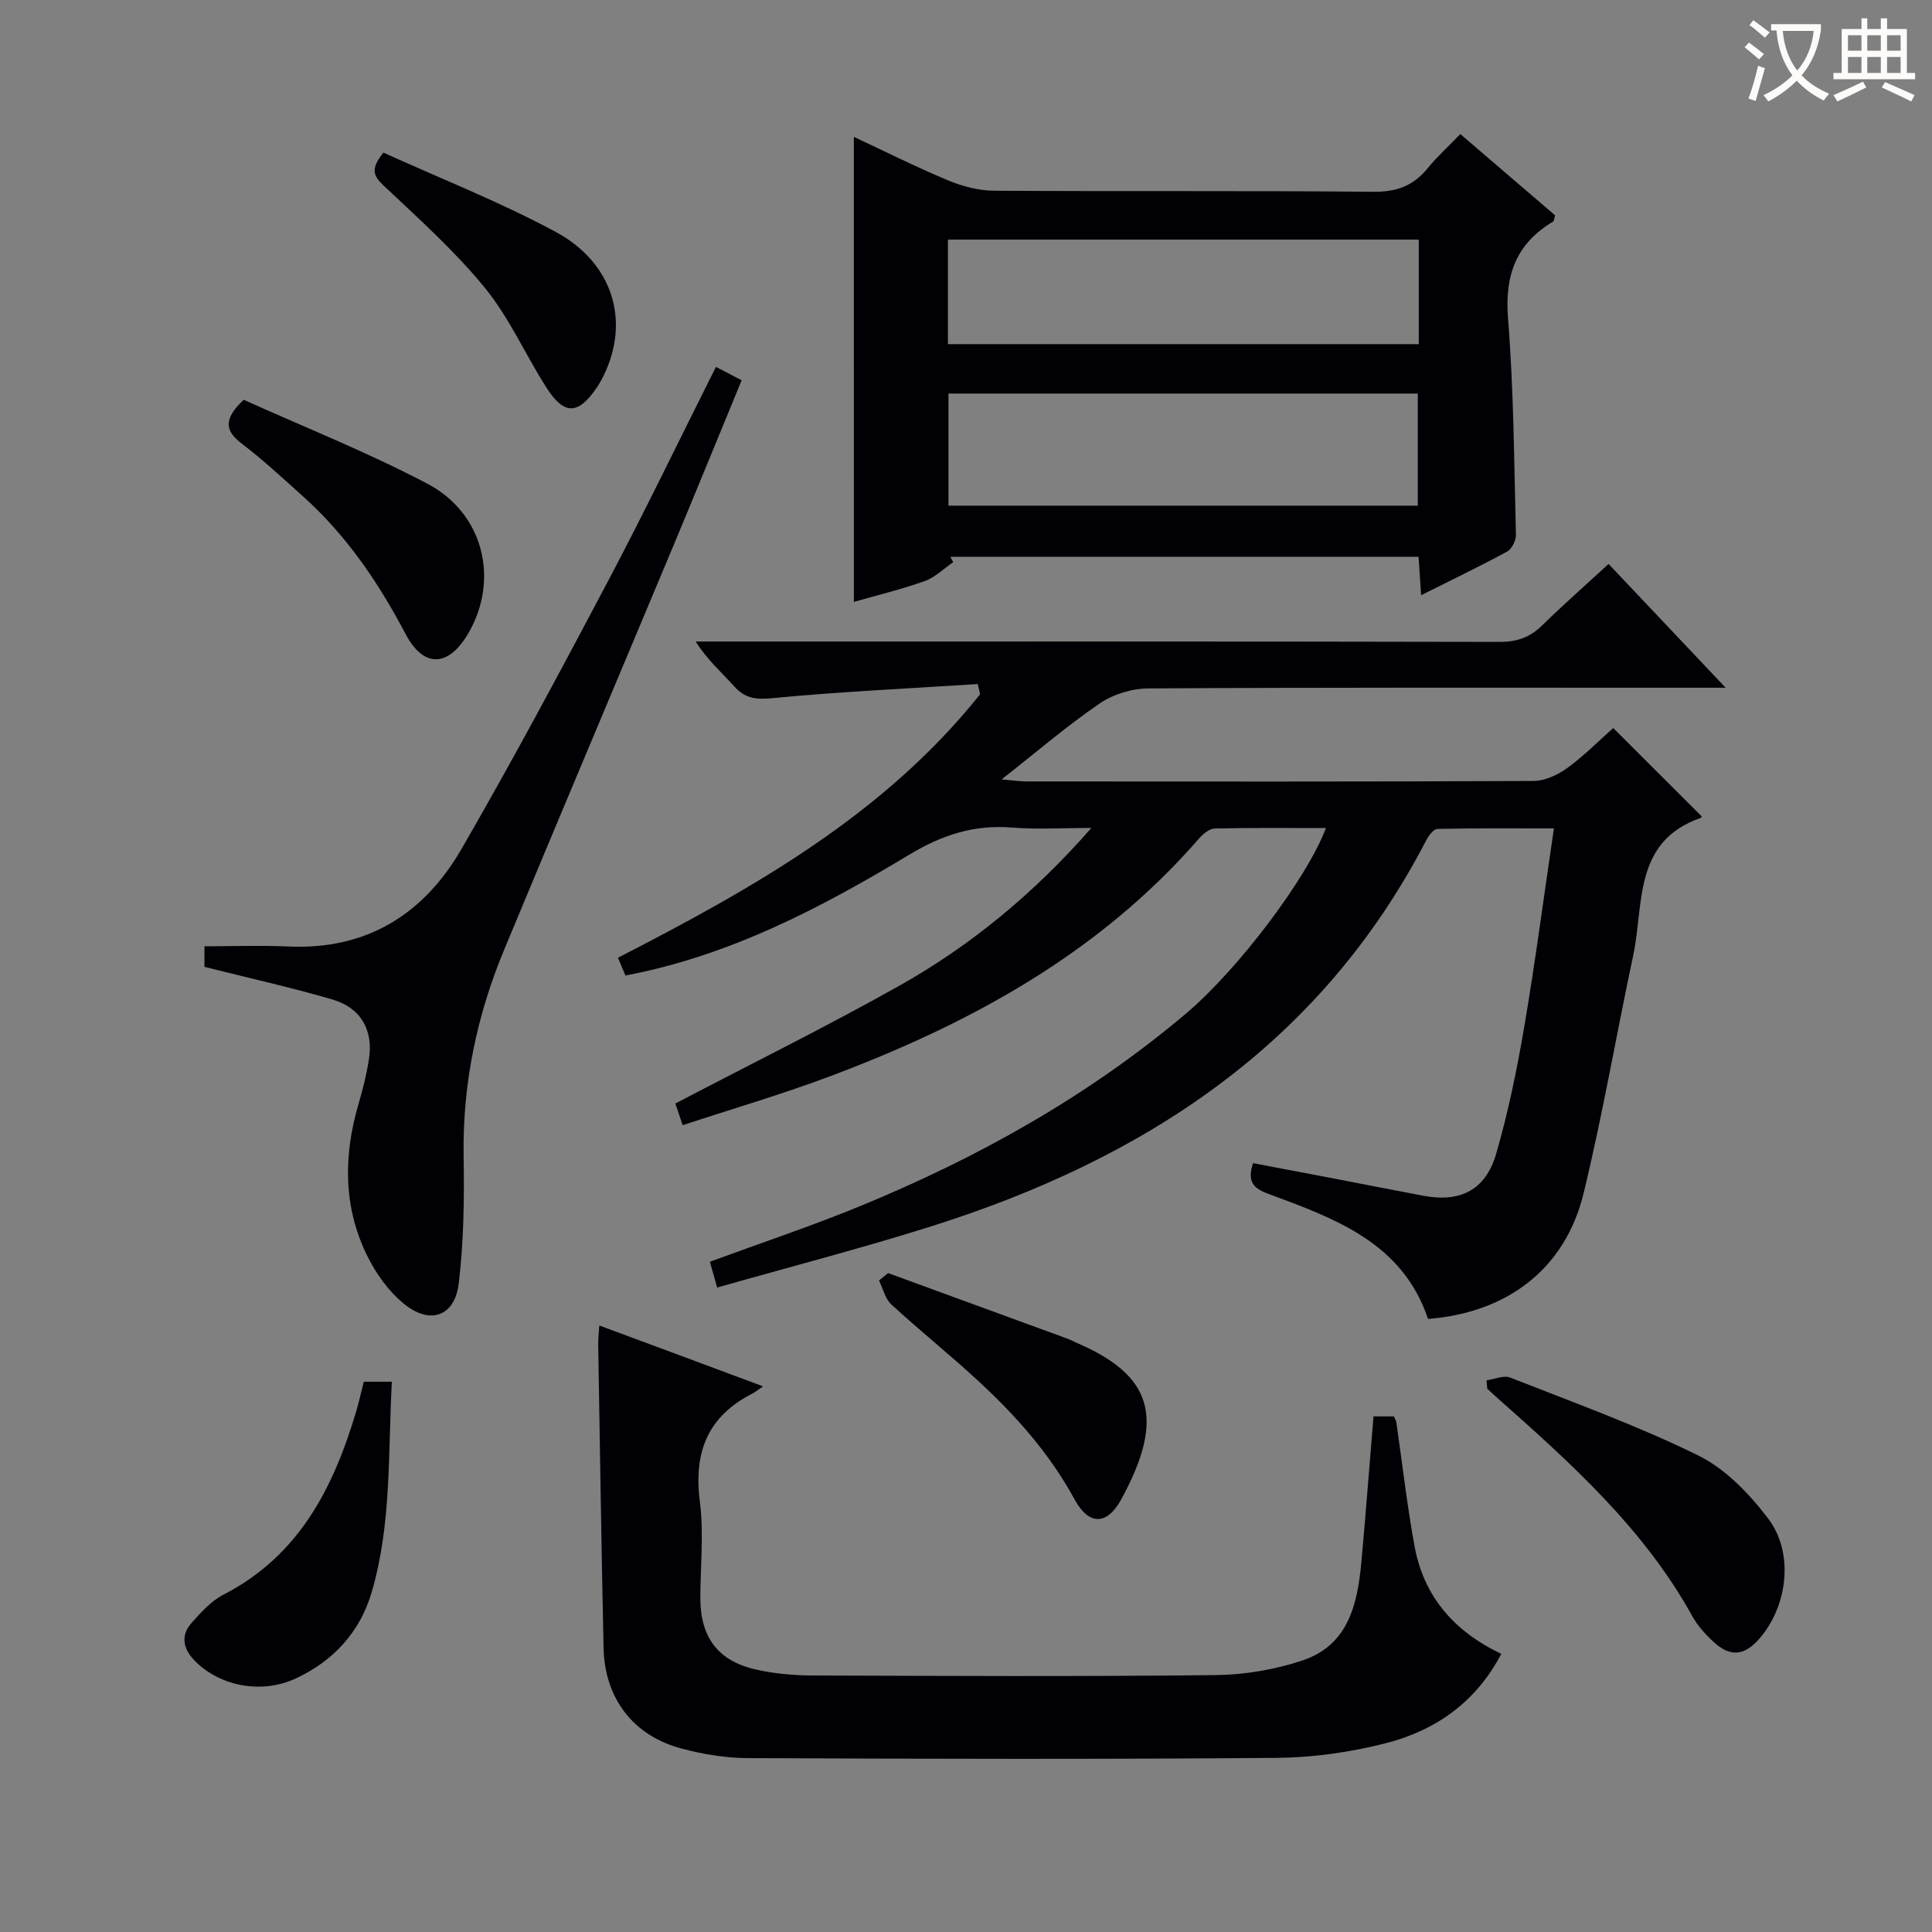 <svg enable-background="new 0 0 400 400" viewBox="0 0 400 400" xmlns="http://www.w3.org/2000/svg"><rect x="0" y="0" width="400" height="400" fill="#808080" stroke="none"/><g fill="#010105"><path d="m202.42 141.63c-14.2.91-28.42 1.57-42.57 2.92-3.41.33-5.6.04-7.84-2.45-2.56-2.84-5.46-5.36-8-9.28h5.49c53.66 0 107.32-.04 160.97.08 3.62.01 6.31-.95 8.84-3.44 4.28-4.19 8.78-8.15 13.73-12.7 7.75 8.2 15.42 16.31 24.24 25.63-3.33 0-5.21 0-7.1 0-37.49 0-74.99-.08-112.48.14-3.39.02-7.27 1.23-10.06 3.14-6.67 4.55-12.83 9.86-20.27 15.7 2.7.23 3.93.42 5.16.42 34.99.02 69.99.07 104.98-.1 2.36-.01 5.03-1.27 7-2.7 3.48-2.53 6.53-5.64 9.49-8.26 6.16 6.15 12.14 12.12 18.28 18.25.08-.2.03.29-.17.36-14.05 4.9-11.71 17.88-13.98 28.51-3.49 16.38-6.31 32.92-10.26 49.19-3.78 15.59-15.71 24.74-32.21 26.03-5.3-15.8-19.28-20.79-33.05-25.89-3.06-1.13-4.46-2.47-3.18-6.36 5.49 1.04 11.1 2.1 16.7 3.17 6.19 1.19 12.38 2.42 18.58 3.58 7.64 1.43 12.87-1.16 15.07-8.74 2.48-8.57 4.29-17.37 5.79-26.18 2.28-13.39 4.04-26.86 6.15-41.14-8.32 0-16.22-.07-24.11.11-.8.02-1.82 1.37-2.31 2.32-21.94 42.38-58.48 66.08-102.56 79.98-14.53 4.58-29.31 8.4-44.26 12.65-.61-2.14-1.04-3.67-1.51-5.34 10.49-3.86 20.86-7.31 30.95-11.45 24.45-10.03 47.34-22.8 67.62-39.93 10.71-9.05 25.03-27.92 28.98-38.41-7.83 0-15.43-.08-23.03.09-1.09.03-2.39 1.1-3.2 2.03-20.81 23.95-47.68 38.52-76.84 49.42-9.76 3.65-19.79 6.58-30.11 9.98-.72-2.12-1.23-3.62-1.52-4.49 15.66-8.19 31.12-15.83 46.14-24.25 15-8.4 28.19-19.3 40-32.81-5.53 0-11.08.35-16.57-.08-7.79-.61-14.36 1.55-21.09 5.6-18.25 10.97-37.06 20.91-58.81 25.04-.45-1.07-.97-2.31-1.55-3.68 28.04-14.41 55.09-29.62 74.97-54.54-.14-.71-.32-1.42-.49-2.12z"/><path d="m176.78 28.33c6.3 2.95 12.81 6.22 19.52 9.02 2.97 1.24 6.33 2.12 9.52 2.14 26.16.17 52.33-.04 78.49.22 4.79.05 8.27-1.21 11.23-4.83 1.99-2.44 4.36-4.58 6.81-7.12 6.74 5.78 13.24 11.36 19.61 16.82-.21.71-.2 1.17-.39 1.28-7.65 4.57-10.06 11.08-9.35 20.02 1.19 14.9 1.25 29.89 1.64 44.85.03 1.18-.86 2.95-1.85 3.48-5.68 3.08-11.51 5.88-17.78 9.02-.2-2.92-.36-5.3-.53-7.95-32.41 0-64.68 0-96.94 0 .2.37.39.74.59 1.11-1.96 1.34-3.76 3.16-5.93 3.93-4.83 1.72-9.84 2.92-14.63 4.29-.01-32.23-.01-64.17-.01-96.28zm116.76 76.36c0-8.08 0-15.63 0-23.21-32.59 0-64.79 0-97.17 0v23.21zm.2-55.08c-32.76 0-65.09 0-97.48 0v21.64h97.48c0-7.31 0-14.27 0-21.64z"/><path d="m157.99 287.03c-1.3.89-1.69 1.22-2.13 1.45-9.34 4.7-12.29 12.2-10.96 22.42.85 6.55.1 13.31.1 19.97 0 8.04 3.58 12.96 11.38 14.76 3.85.89 7.9 1.24 11.87 1.26 27.83.1 55.66.23 83.48-.08 6.02-.07 12.27-1.13 17.98-3.05 9.51-3.19 11.37-11.74 12.16-20.49.9-9.9 1.65-19.82 2.5-30.02h4.23c.17.42.44.85.51 1.3 1.24 8.53 2.2 17.12 3.76 25.59 1.91 10.38 8.15 17.61 17.95 22.27-5.14 9.89-13.51 15.84-23.88 18.5-7.32 1.87-15.05 2.97-22.6 3.04-36.49.3-72.98.21-109.47.05-4.6-.02-9.3-.79-13.76-1.98-10.06-2.68-15.92-10.41-16.15-20.86-.45-20.97-.76-41.94-1.11-62.91-.02-.98.11-1.97.23-3.82 11.15 4.12 21.92 8.13 33.91 12.6z"/><path d="m148.23 75.96c1.84.96 3.4 1.77 5.32 2.77-4.71 11.42-9.27 22.62-13.93 33.77-11.73 28.05-23.57 56.05-35.24 84.13-5.67 13.64-8.63 27.83-8.39 42.71.14 8.79.04 17.67-1.01 26.37-.82 6.76-5.81 8.62-11.17 4.37-3.24-2.57-5.93-6.31-7.78-10.07-5-10.16-4.94-20.83-1.76-31.59.89-3.01 1.65-6.09 2.12-9.19.91-5.97-1.67-10.57-7.55-12.29-8.58-2.51-17.33-4.45-26.51-6.76 0-.87 0-2.4 0-4.26 5.82 0 11.6-.22 17.36.04 16.22.75 28.05-6.69 35.86-20.19 10.56-18.27 20.53-36.9 30.39-55.56 7.61-14.4 14.68-29.1 22.29-44.25z"/><path d="m307.76 285.79c1.65-.23 3.55-1.11 4.9-.58 13.08 5.15 26.38 9.94 38.96 16.14 5.65 2.79 10.62 7.97 14.5 13.11 5.41 7.17 3.95 18.22-1.94 24.9-3.06 3.47-5.96 3.75-9.39.59-1.69-1.56-3.32-3.35-4.42-5.34-10.09-18.25-25.33-31.86-40.63-45.42-.62-.55-1.22-1.11-1.82-1.67-.06-.58-.11-1.16-.16-1.73z"/><path d="m75.32 286.07h5.81c-.81 14.78-.02 29.45-4.19 43.62-2.42 8.21-7.88 14.15-15.66 17.8-6.94 3.25-15.53 1.76-20.85-3.53-2.41-2.4-3.19-5.22-.77-7.95 1.96-2.21 4.09-4.56 6.65-5.88 15.65-8.06 22.76-22.16 27.47-38.04.56-1.9.98-3.84 1.54-6.02z"/><path d="m50.45 82.77c12.47 5.63 25.6 10.83 38.04 17.38 11.55 6.08 14.83 19.55 8.72 30.53-4.09 7.37-9.37 7.93-13.25.57-5.65-10.74-12.31-20.51-21.35-28.6-4.09-3.66-8.12-7.42-12.48-10.74-3.37-2.57-4.15-4.91.32-9.14z"/><path d="m183.87 263.58c12.42 4.54 24.84 9.07 37.25 13.62.62.23 1.2.57 1.81.83 15.42 6.63 18.56 15.29 9.19 32.43-2.91 5.33-6.68 5.42-9.63 0-5.16-9.51-12.18-17.37-20-24.6-5.85-5.4-12.08-10.39-17.94-15.78-1.29-1.18-1.73-3.28-2.56-4.96.62-.52 1.25-1.03 1.88-1.54z"/><path d="m79.39 31.6c11.92 5.41 24.14 10.21 35.62 16.39 11.94 6.43 15.45 18.48 10.02 29.65-.43.89-.91 1.78-1.47 2.6-3.84 5.66-6.74 5.78-10.42.02-4.37-6.84-7.69-14.48-12.78-20.7-6.27-7.67-13.76-14.37-21-21.2-2.14-2.01-2.64-3.47.03-6.76z"/></g><path d="m362.1 8.8c1.1.8 2.1 1.6 3.1 2.4l-1 1.1c-1.3-1.1-2.3-2-3-2.5zm1.9 4.8c.5.2.9.4 1.4.5-.6 2.3-1.3 4.5-1.9 6.8l-1.5-.5c.8-2.1 1.4-4.3 2-6.8zm-1-9.4c1.3.9 2.4 1.8 3.4 2.5l-1 1.1c-1.4-1.2-2.4-2.1-3.2-2.6zm3.7 2.2v-1.4h10.3v1.2c-.5 3.6-1.8 6.8-4 9.4 1.5 1.6 3.4 2.8 5.7 3.8-.3.4-.7.8-1.1 1.4-2.3-1.1-4.1-2.5-5.6-4.1-1.6 1.6-3.6 3.1-5.9 4.3-.3-.5-.7-.9-1-1.3 2.4-1.1 4.4-2.5 6-4.1-1.9-2.5-3-5.6-3.3-9.3h-1.1zm8.8 0h-6.4c.3 3.3 1.3 6 3 8.2 2-2.3 3.1-5.1 3.4-8.2z" fill="#fcfbfa"/><path d="m385.3 3.8h1.3v2.2h2.8v-2.2h1.3v2.2h4.1v9.1h1.7v1.3h-16.9v-1.3h1.7v-9.1h4.1v-2.2zm.4 13.1.7 1.2c-1.8.9-3.8 1.9-6 2.9-.2-.4-.5-.8-.8-1.3 2.3-1 4.3-1.9 6.1-2.8zm-3.1-6.4h2.8v-3.2h-2.8zm0 4.6h2.8v-3.3h-2.8zm4-4.6h2.8v-3.2h-2.8zm0 4.6h2.8v-3.3h-2.8zm3.7 1.9c2.1.9 4.1 1.8 6.1 2.7l-.7 1.3c-2.2-1.1-4.2-2-6.1-2.9zm3.2-9.7h-2.8v3.2h2.8zm-2.8 7.8h2.8v-3.3h-2.8z" fill="#fcfbfa"/></svg>